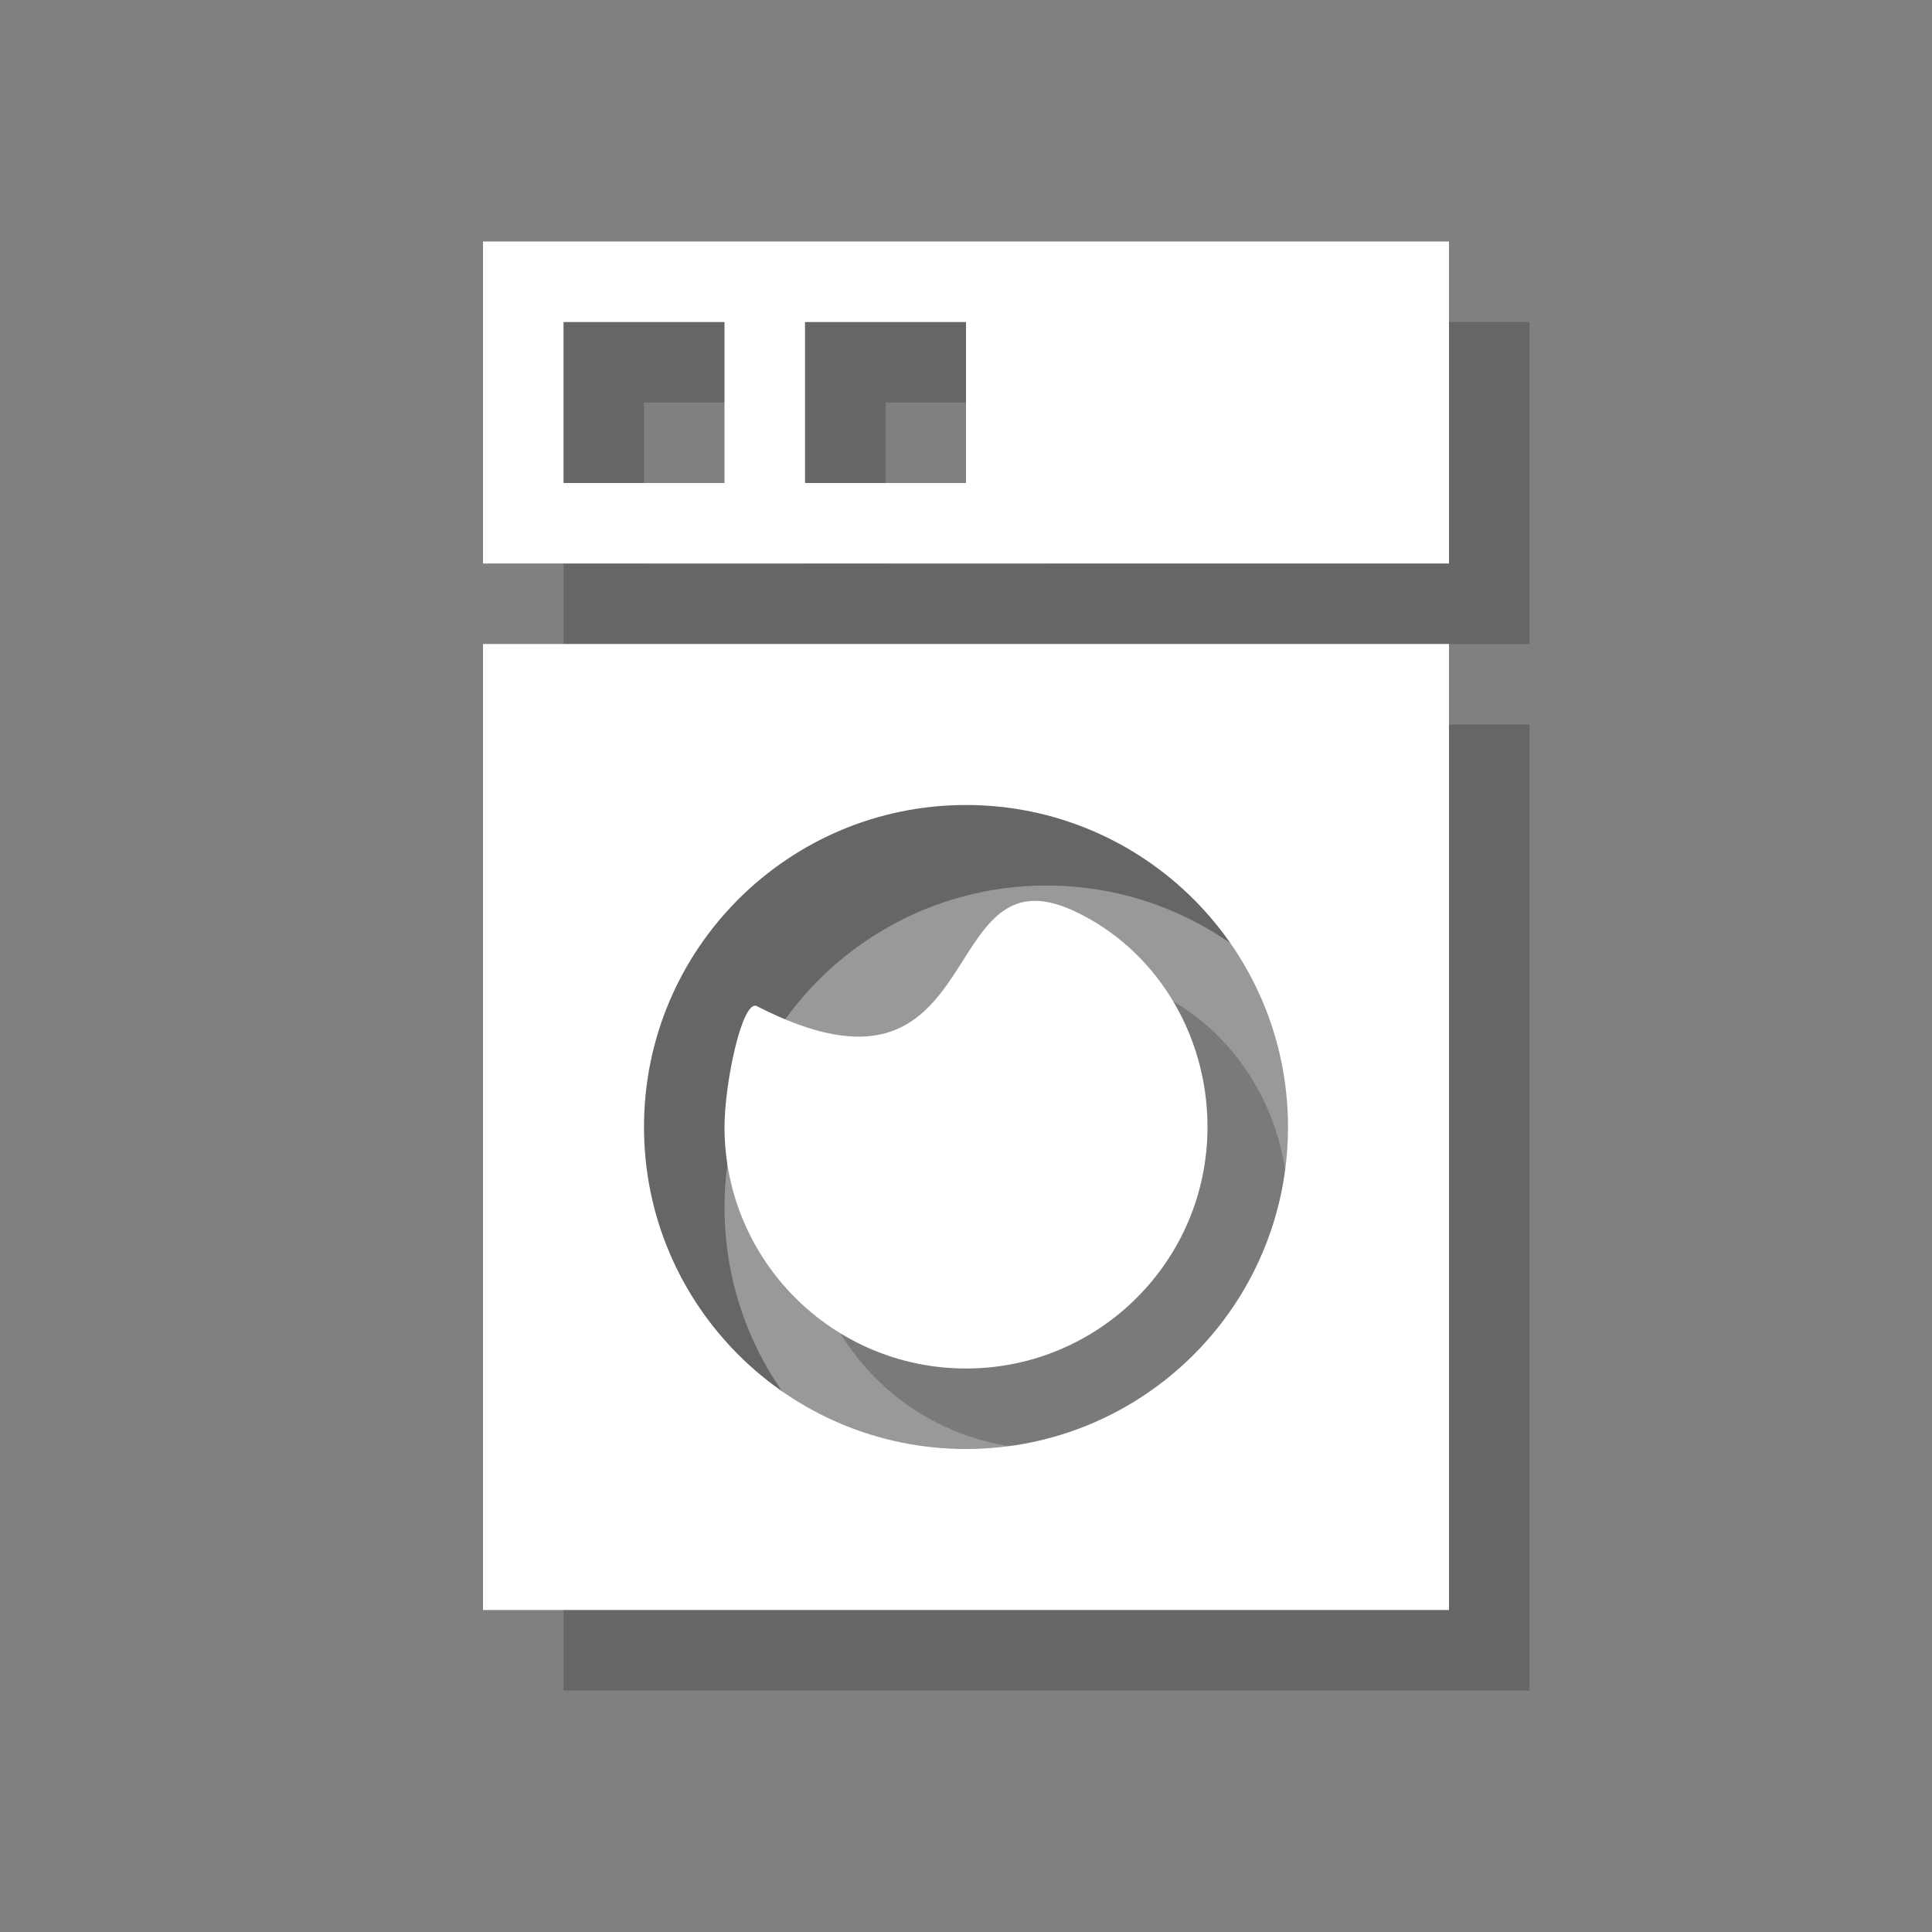 <?xml version="1.0" encoding="utf-8"?>
<!-- Generator: Adobe Illustrator 18.1.1, SVG Export Plug-In . SVG Version: 6.00 Build 0)  -->
<svg version="1.1" id="Layer_1" xmlns="http://www.w3.org/2000/svg" xmlns:xlink="http://www.w3.org/1999/xlink" x="0px" y="0px"
	 viewBox="0 0 24 24" enable-background="new 0 0 24 24" xml:space="preserve">
<rect x="0" y="0" width="24" height="24" fill="#808080" stroke="none"/>
<rect x="8" y="5" opacity="0.2" fill="none" width="2" height="2"/>
<path opacity="0.2" d="M7,4v4h12V4H7z M10,7H8V5h2V7z M13,7h-2V5h2V7z"/>
<circle opacity="0.2" fill="#FFFFFF" cx="13" cy="15" r="4"/>
<path opacity="0.2" d="M16,15c0,1.657-1.343,3-3,3s-3-1.343-3-3c0-0.547,0.222-1.593,0.402-1.501
	c2.931,1.501,2.181-1.999,3.939-1.183C15.339,12.779,16,13.825,16,15z"/>
<rect x="7" y="4" fill="none" width="2" height="2"/>
<path fill="#FFFFFF" d="M6,3v4h12V3H6z M9,6H7V4h2V6z M12,6h-2V4h2V6z"/>
<path opacity="0.2" d="M7,9v12h12V9H7z M13,19c-2.209,0-4-1.791-4-4c0-2.209,1.791-4,4-4s4,1.791,4,4C17,17.209,15.209,19,13,19z"/>
<path fill="#FFFFFF" d="M6,8v12h12V8H6z M12,18c-2.209,0-4-1.791-4-4c0-2.209,1.791-4,4-4s4,1.791,4,4C16,16.209,14.209,18,12,18z"
	/>
<path fill="#FFFFFF" d="M15,14c0,1.657-1.343,3-3,3s-3-1.343-3-3c0-0.547,0.222-1.593,0.402-1.501
	c2.931,1.501,2.181-1.999,3.939-1.183C14.339,11.779,15,12.825,15,14z"/>
</svg>

